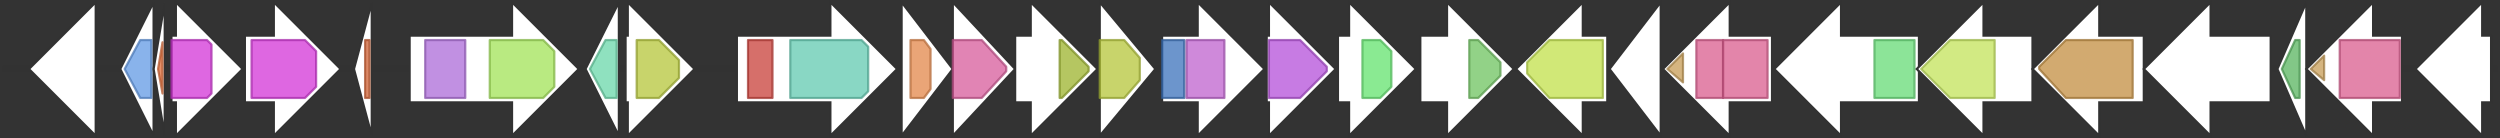 <svg version="1.1" baseProfile="full" xmlns="http://www.w3.org/2000/svg" width="1123" height="62">
	<rect width="100%" height="100%" fill="#333333" stroke="none"/>
	<line x1="1" y1="31" x2="1122" y2="31" style="stroke:rgb(50,50,50); stroke-width:3 "/>
	<g>
		<polygon class="NoName" points="331,16 373,16 373,1 403,31 373,61 373,46 331,46" fill="rgb(255,255,255)" fill-opacity="1.0" stroke="rgb(50,50,50)" stroke-width="1" />
		<g>
			<title>PF13537</title>
			<rect class="PF13537" x="336" y="18" stroke-linejoin="round" width="11" height="26" fill="rgb(200,63,57)" stroke="rgb(160,50,45)" stroke-width="1" opacity="0.75" />
		</g>
		<g>
			<title>PF00733</title>
			<polygon class="PF00733" points="355,18 387,18 390,21 390,41 387,44 355,44" stroke-linejoin="round" width="35" height="26" fill="rgb(97,201,176)" stroke="rgb(77,160,140)" stroke-width="1" opacity="0.75" />
		</g>
	</g>
	<g>
		<polygon class="NoName" points="405,16 405,16 405,1 428,31 405,61 405,46 405,46" fill="rgb(255,255,255)" fill-opacity="1.0" stroke="rgb(50,50,50)" stroke-width="1" />
		<g>
			<title>PF13649</title>
			<polygon class="PF13649" points="409,18 415,18 418,22 418,40 415,44 409,44" stroke-linejoin="round" width="9" height="26" fill="rgb(227,135,74)" stroke="rgb(181,108,59)" stroke-width="1" opacity="0.75" />
		</g>
	</g>
	<g>
		<polygon class="NoName" points="428,16 428,16 428,1 456,31 428,61 428,46 428,46" fill="rgb(255,255,255)" fill-opacity="1.0" stroke="rgb(50,50,50)" stroke-width="1" />
		<g>
			<title>PF13714</title>
			<polygon class="PF13714" points="428,18 441,18 452,30 452,32 441,44 428,44" stroke-linejoin="round" width="24" height="26" fill="rgb(215,91,155)" stroke="rgb(172,72,123)" stroke-width="1" opacity="0.75" />
		</g>
	</g>
	<g>
		<polygon class="NoName" points="456,16 463,16 463,1 493,31 463,61 463,46 456,46" fill="rgb(255,255,255)" fill-opacity="1.0" stroke="rgb(50,50,50)" stroke-width="1" />
		<g>
			<title>PF02775</title>
			<polygon class="PF02775" points="476,18 477,18 489,30 489,32 477,44 476,44" stroke-linejoin="round" width="13" height="26" fill="rgb(156,179,45)" stroke="rgb(124,143,36)" stroke-width="1" opacity="0.75" />
		</g>
	</g>
	<g>
		<polygon class="NoName" points="494,16 494,16 494,1 519,31 494,61 494,46 494,46" fill="rgb(255,255,255)" fill-opacity="1.0" stroke="rgb(50,50,50)" stroke-width="1" />
		<g>
			<title>PF00149</title>
			<polygon class="PF00149" points="494,18 505,18 512,26 512,36 505,44 494,44" stroke-linejoin="round" width="18" height="26" fill="rgb(181,197,58)" stroke="rgb(144,157,46)" stroke-width="1" opacity="0.75" />
		</g>
	</g>
	<g>
		<polygon class="NoName" points="522,16 538,16 538,1 568,31 538,61 538,46 522,46" fill="rgb(255,255,255)" fill-opacity="1.0" stroke="rgb(50,50,50)" stroke-width="1" />
		<g>
			<title>PF00289</title>
			<rect class="PF00289" x="522" y="18" stroke-linejoin="round" width="10" height="26" fill="rgb(59,114,187)" stroke="rgb(47,91,149)" stroke-width="1" opacity="0.75" />
		</g>
		<g>
			<title>PF02786</title>
			<rect class="PF02786" x="533" y="18" stroke-linejoin="round" width="17" height="26" fill="rgb(190,97,205)" stroke="rgb(151,77,164)" stroke-width="1" opacity="0.75" />
		</g>
	</g>
	<g>
		<polygon class="NoName" points="569,16 570,16 570,1 600,31 570,61 570,46 569,46" fill="rgb(255,255,255)" fill-opacity="1.0" stroke="rgb(50,50,50)" stroke-width="1" />
		<g>
			<title>PF02668</title>
			<polygon class="PF02668" points="570,18 584,18 596,30 596,32 584,44 570,44" stroke-linejoin="round" width="26" height="26" fill="rgb(180,79,217)" stroke="rgb(144,63,173)" stroke-width="1" opacity="0.75" />
		</g>
	</g>
	<g>
		<polygon class="NoName" points="601,16 606,16 606,1 636,31 606,61 606,46 601,46" fill="rgb(255,255,255)" fill-opacity="1.0" stroke="rgb(50,50,50)" stroke-width="1" />
		<g>
			<title>PF05175</title>
			<polygon class="PF05175" points="612,18 620,18 625,23 625,39 620,44 612,44" stroke-linejoin="round" width="13" height="26" fill="rgb(99,227,110)" stroke="rgb(79,181,88)" stroke-width="1" opacity="0.75" />
		</g>
	</g>
	<g>
		<polygon class="NoName" points="638,16 650,16 650,1 680,31 650,61 650,46 638,46" fill="rgb(255,255,255)" fill-opacity="1.0" stroke="rgb(50,50,50)" stroke-width="1" />
		<g>
			<title>PF13480</title>
			<polygon class="PF13480" points="660,18 664,18 674,28 674,34 664,44 660,44" stroke-linejoin="round" width="14" height="26" fill="rgb(110,194,95)" stroke="rgb(88,155,76)" stroke-width="1" opacity="0.75" />
		</g>
	</g>
	<g>
		<polygon class="NoName" points="722,16 711,16 711,1 681,31 711,61 711,46 722,46" fill="rgb(255,255,255)" fill-opacity="1.0" stroke="rgb(50,50,50)" stroke-width="1" />
		<g>
			<title>PF07690</title>
			<polygon class="PF07690" points="686,28 696,18 720,18 720,44 696,44 686,33" stroke-linejoin="round" width="34" height="26" fill="rgb(193,224,74)" stroke="rgb(154,179,59)" stroke-width="1" opacity="0.75" />
		</g>
	</g>
	<g>
		<polygon class="NoName" points="43,16 43,16 43,1 13,31 43,61 43,46 43,46" fill="rgb(255,255,255)" fill-opacity="1.0" stroke="rgb(50,50,50)" stroke-width="1" />
	</g>
	<g>
		<polygon class="NoName" points="746,16 746,16 746,1 723,31 746,61 746,46 746,46" fill="rgb(255,255,255)" fill-opacity="1.0" stroke="rgb(50,50,50)" stroke-width="1" />
	</g>
	<g>
		<polygon class="NoName" points="796,16 777,16 777,1 747,31 777,61 777,46 796,46" fill="rgb(255,255,255)" fill-opacity="1.0" stroke="rgb(50,50,50)" stroke-width="1" />
		<g>
			<title>PF10397</title>
			<polygon class="PF10397" points="749,31 756,24 756,37" stroke-linejoin="round" width="8" height="26" fill="rgb(198,156,85)" stroke="rgb(158,124,68)" stroke-width="1" opacity="0.75" />
		</g>
		<g>
			<title>PF00206</title>
			<polygon class="PF00206" points="762,18 762,18 774,18 774,44 762,44 762,43" stroke-linejoin="round" width="12" height="26" fill="rgb(217,92,141)" stroke="rgb(173,73,112)" stroke-width="1" opacity="0.75" />
		</g>
		<g>
			<title>PF00206</title>
			<rect class="PF00206" x="774" y="18" stroke-linejoin="round" width="20" height="26" fill="rgb(217,92,141)" stroke="rgb(173,73,112)" stroke-width="1" opacity="0.75" />
		</g>
	</g>
	<g>
		<polygon class="NoName" points="862,16 827,16 827,1 797,31 827,61 827,46 862,46" fill="rgb(255,255,255)" fill-opacity="1.0" stroke="rgb(50,50,50)" stroke-width="1" />
		<g>
			<title>PF13454</title>
			<rect class="PF13454" x="842" y="18" stroke-linejoin="round" width="18" height="26" fill="rgb(102,219,118)" stroke="rgb(81,175,94)" stroke-width="1" opacity="0.75" />
		</g>
	</g>
	<g>
		<polygon class="NoName" points="913,16 891,16 891,1 861,31 891,61 891,46 913,46" fill="rgb(255,255,255)" fill-opacity="1.0" stroke="rgb(50,50,50)" stroke-width="1" />
		<g>
			<title>PF00120</title>
			<polygon class="PF00120" points="863,31 876,18 896,18 896,44 876,44" stroke-linejoin="round" width="34" height="26" fill="rgb(195,227,89)" stroke="rgb(155,181,71)" stroke-width="1" opacity="0.75" />
		</g>
	</g>
	<g>
		<polygon class="NoName" points="963,16 943,16 943,1 913,31 943,61 943,46 963,46" fill="rgb(255,255,255)" fill-opacity="1.0" stroke="rgb(50,50,50)" stroke-width="1" />
		<g>
			<title>PF01425</title>
			<polygon class="PF01425" points="916,30 928,18 958,18 958,44 928,44 916,31" stroke-linejoin="round" width="42" height="26" fill="rgb(195,142,64)" stroke="rgb(156,113,51)" stroke-width="1" opacity="0.75" />
		</g>
	</g>
	<g>
		<polygon class="NoName" points="1020,16 993,16 993,1 963,31 993,61 993,46 1020,46" fill="rgb(255,255,255)" fill-opacity="1.0" stroke="rgb(50,50,50)" stroke-width="1" />
	</g>
	<g>
		<polygon class="NoName" points="1036,16 1036,16 1036,1 1023,31 1036,61 1036,46 1036,46" fill="rgb(255,255,255)" fill-opacity="1.0" stroke="rgb(50,50,50)" stroke-width="1" />
		<g>
			<title>PF13673</title>
			<polygon class="PF13673" points="1025,31 1031,18 1033,18 1033,44 1031,44" stroke-linejoin="round" width="10" height="26" fill="rgb(88,180,95)" stroke="rgb(70,144,76)" stroke-width="1" opacity="0.75" />
		</g>
	</g>
	<g>
		<polygon class="NoName" points="1079,16 1066,16 1066,1 1036,31 1066,61 1066,46 1079,46" fill="rgb(255,255,255)" fill-opacity="1.0" stroke="rgb(50,50,50)" stroke-width="1" />
		<g>
			<title>PF10397</title>
			<polygon class="PF10397" points="1038,31 1044,25 1044,36" stroke-linejoin="round" width="7" height="26" fill="rgb(198,156,85)" stroke="rgb(158,124,68)" stroke-width="1" opacity="0.75" />
		</g>
		<g>
			<title>PF00206</title>
			<polygon class="PF00206" points="1051,18 1051,18 1078,18 1078,44 1051,44 1051,43" stroke-linejoin="round" width="27" height="26" fill="rgb(217,92,141)" stroke="rgb(173,73,112)" stroke-width="1" opacity="0.75" />
		</g>
	</g>
	<g>
		<polygon class="NoName" points="1119,16 1115,16 1115,1 1085,31 1115,61 1115,46 1119,46" fill="rgb(255,255,255)" fill-opacity="1.0" stroke="rgb(50,50,50)" stroke-width="1" />
	</g>
	<g>
		<polygon class="NoName" points="69,16 69,16 69,1 54,31 69,61 69,46 69,46" fill="rgb(255,255,255)" fill-opacity="1.0" stroke="rgb(50,50,50)" stroke-width="1" />
		<g>
			<title>PF14588</title>
			<polygon class="PF14588" points="56,31 63,18 68,18 68,44 63,44" stroke-linejoin="round" width="14" height="26" fill="rgb(97,153,228)" stroke="rgb(77,122,182)" stroke-width="1" opacity="0.75" />
		</g>
	</g>
	<g>
		<polygon class="NoName" points="74,16 74,16 74,1 69,31 74,61 74,46 74,46" fill="rgb(255,255,255)" fill-opacity="1.0" stroke="rgb(50,50,50)" stroke-width="1" />
		<g>
			<title>PF13783</title>
			<polygon class="PF13783" points="71,31 73,19 73,42" stroke-linejoin="round" width="4" height="26" fill="rgb(224,108,57)" stroke="rgb(179,86,45)" stroke-width="1" opacity="0.75" />
		</g>
	</g>
	<g>
		<polygon class="NoName" points="77,16 79,16 79,1 109,31 79,61 79,46 77,46" fill="rgb(255,255,255)" fill-opacity="1.0" stroke="rgb(50,50,50)" stroke-width="1" />
		<g>
			<title>PF02374</title>
			<polygon class="PF02374" points="77,18 93,18 95,20 95,42 93,44 77,44" stroke-linejoin="round" width="18" height="26" fill="rgb(210,53,214)" stroke="rgb(167,42,171)" stroke-width="1" opacity="0.75" />
		</g>
	</g>
	<g>
		<polygon class="NoName" points="110,16 123,16 123,1 153,31 123,61 123,46 110,46" fill="rgb(255,255,255)" fill-opacity="1.0" stroke="rgb(50,50,50)" stroke-width="1" />
		<g>
			<title>PF02374</title>
			<polygon class="PF02374" points="113,18 137,18 142,23 142,39 137,44 113,44" stroke-linejoin="round" width="29" height="26" fill="rgb(210,53,214)" stroke="rgb(167,42,171)" stroke-width="1" opacity="0.75" />
		</g>
	</g>
	<g>
		<polygon class="NoName" points="167,16 167,16 167,1 159,31 167,61 167,46 167,46" fill="rgb(255,255,255)" fill-opacity="1.0" stroke="rgb(50,50,50)" stroke-width="1" />
		<g>
			<title>PF02467</title>
			<polygon class="PF02467" points="164,20 164,18 166,18 166,44 164,44 164,41" stroke-linejoin="round" width="2" height="26" fill="rgb(207,97,52)" stroke="rgb(165,77,41)" stroke-width="1" opacity="0.75" />
		</g>
	</g>
	<g>
		<polygon class="NoName" points="184,16 230,16 230,1 260,31 230,61 230,46 184,46" fill="rgb(255,255,255)" fill-opacity="1.0" stroke="rgb(50,50,50)" stroke-width="1" />
		<g>
			<title>PF00912</title>
			<rect class="PF00912" x="191" y="18" stroke-linejoin="round" width="18" height="26" fill="rgb(172,107,216)" stroke="rgb(137,85,172)" stroke-width="1" opacity="0.75" />
		</g>
		<g>
			<title>PF00905</title>
			<polygon class="PF00905" points="220,18 244,18 249,23 249,39 244,44 220,44" stroke-linejoin="round" width="29" height="26" fill="rgb(161,226,87)" stroke="rgb(128,180,69)" stroke-width="1" opacity="0.75" />
		</g>
	</g>
	<g>
		<polygon class="NoName" points="278,16 278,16 278,1 263,31 278,61 278,46 278,46" fill="rgb(255,255,255)" fill-opacity="1.0" stroke="rgb(50,50,50)" stroke-width="1" />
		<g>
			<title>PF09424</title>
			<polygon class="PF09424" points="265,31 272,18 277,18 277,44 272,44" stroke-linejoin="round" width="14" height="26" fill="rgb(105,215,169)" stroke="rgb(84,172,135)" stroke-width="1" opacity="0.75" />
		</g>
	</g>
	<g>
		<polygon class="NoName" points="281,16 282,16 282,1 312,31 282,61 282,46 281,46" fill="rgb(255,255,255)" fill-opacity="1.0" stroke="rgb(50,50,50)" stroke-width="1" />
		<g>
			<title>PF00149</title>
			<polygon class="PF00149" points="286,18 296,18 305,27 305,35 296,44 286,44" stroke-linejoin="round" width="19" height="26" fill="rgb(181,197,58)" stroke="rgb(144,157,46)" stroke-width="1" opacity="0.75" />
		</g>
	</g>
</svg>
